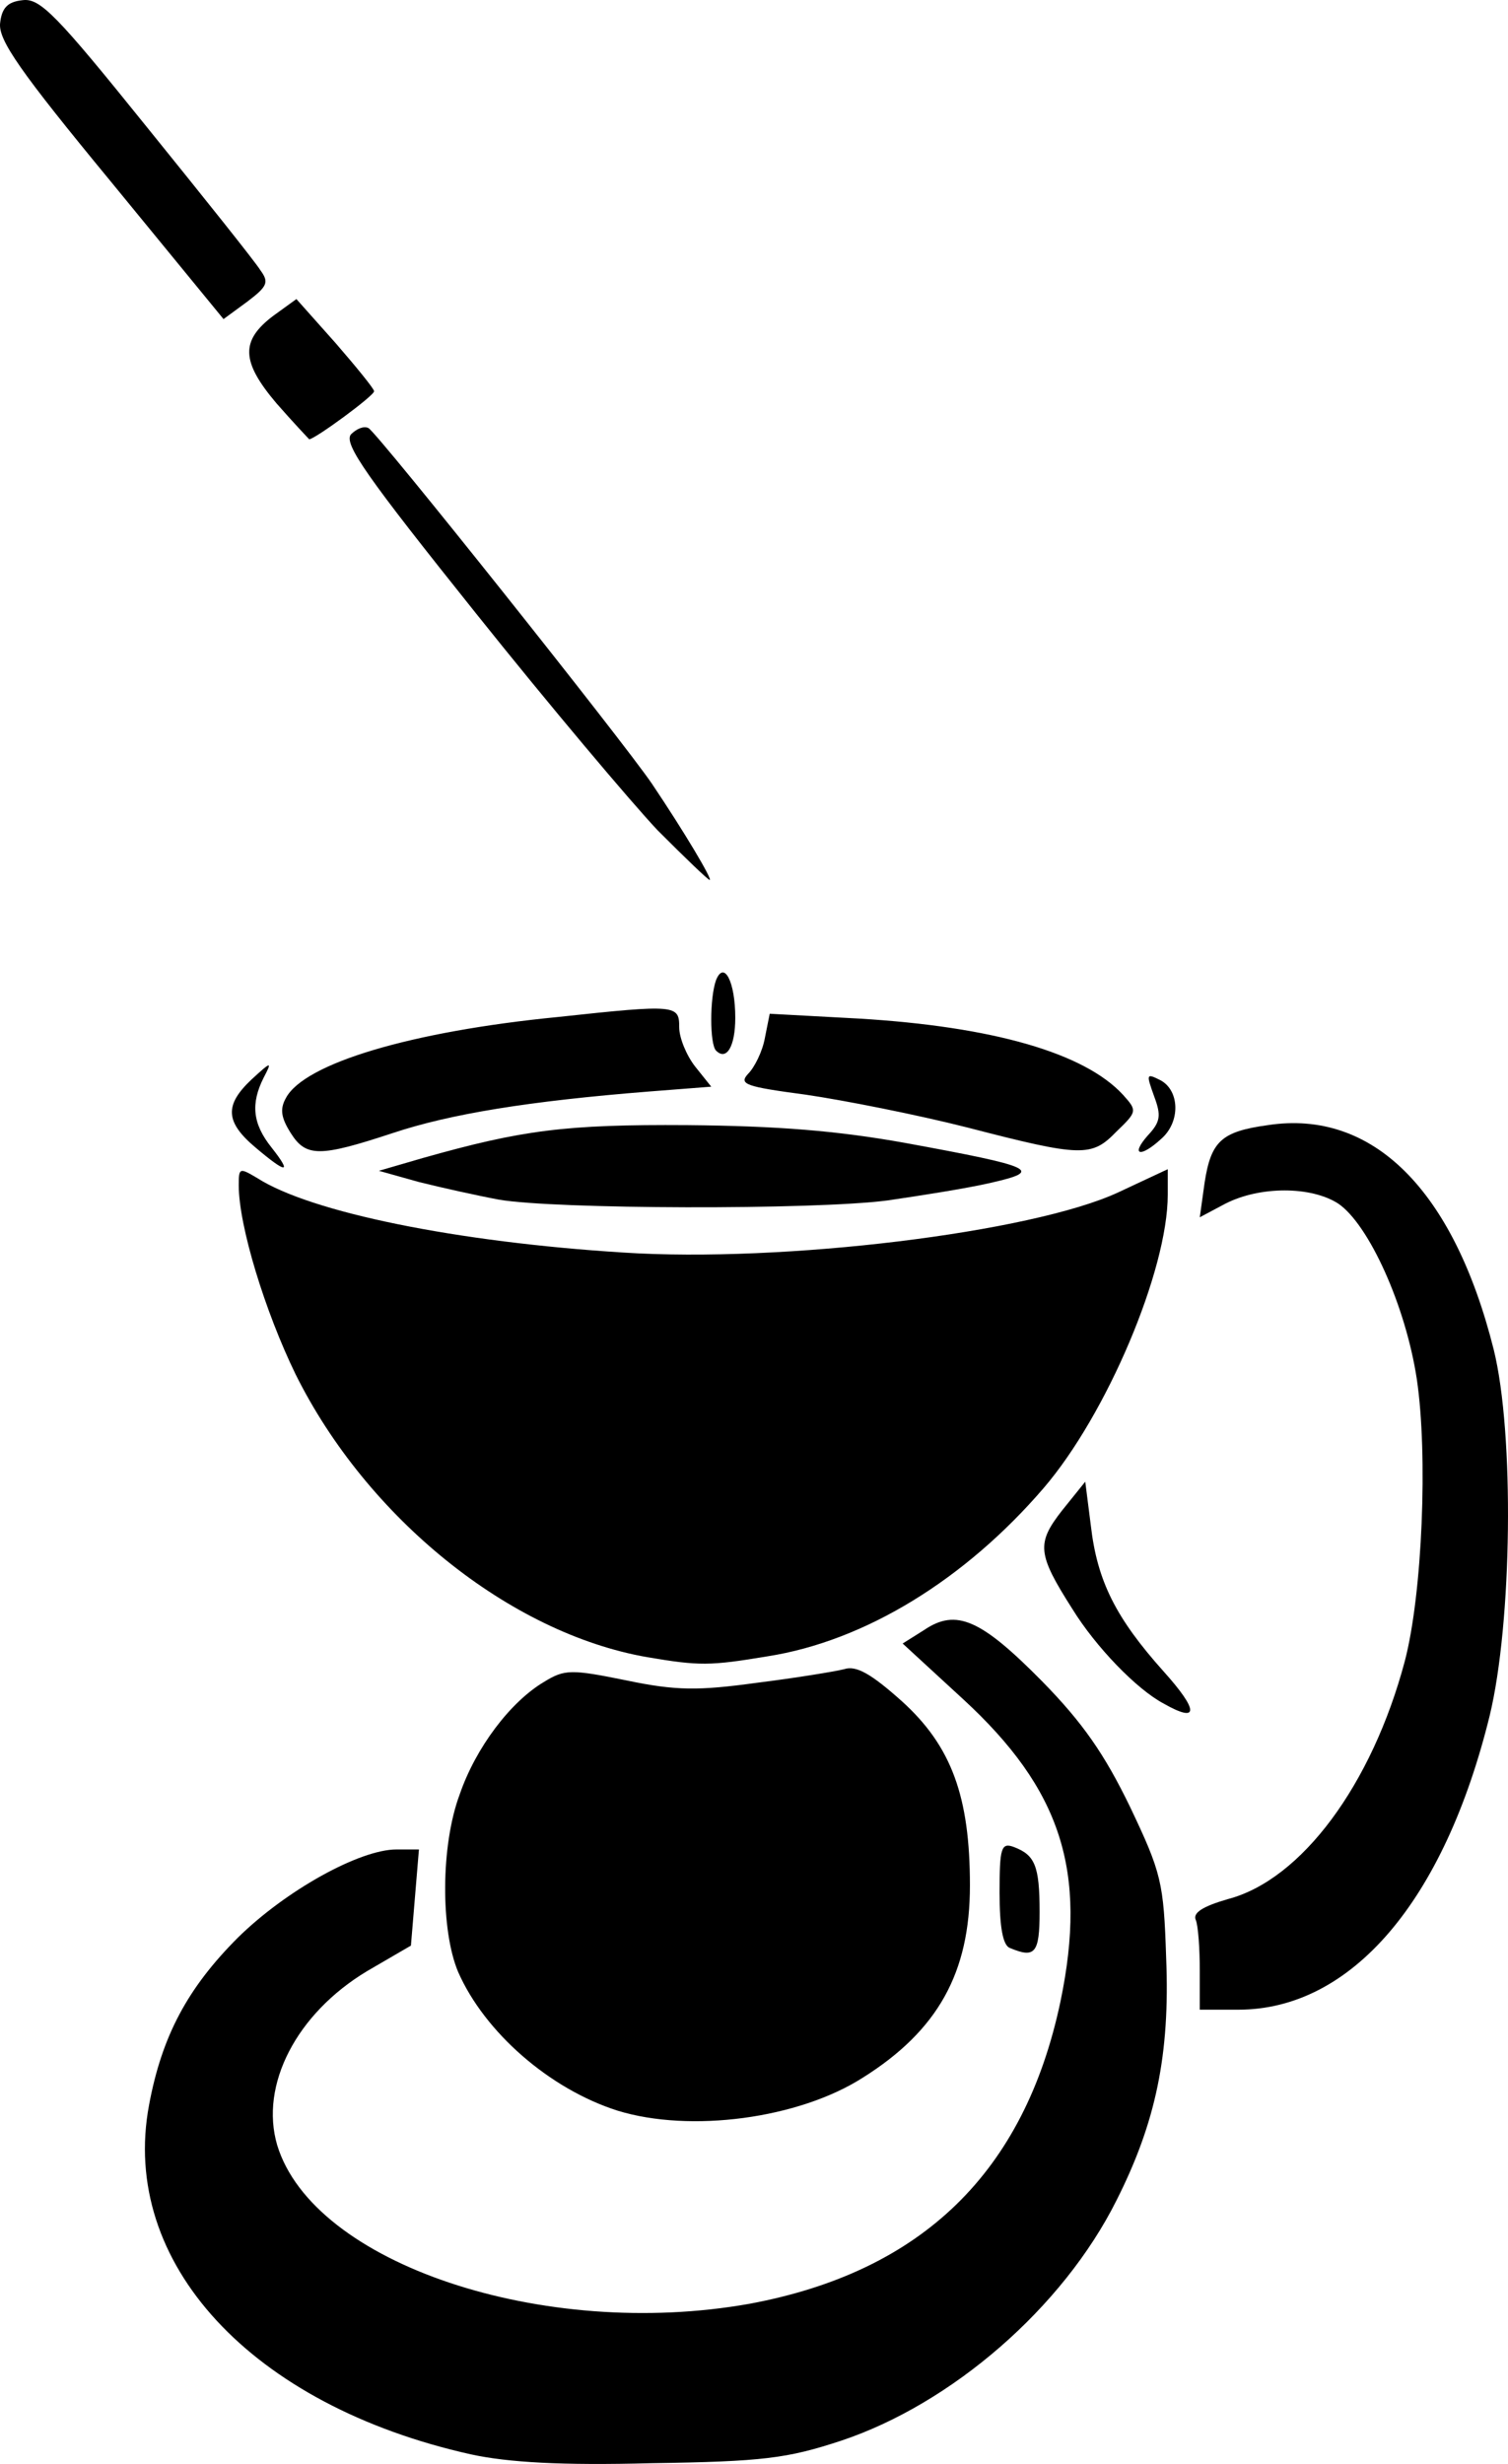 <svg xmlns="http://www.w3.org/2000/svg" id="root" viewBox="2931.9 521.75 1882.96 3075.23">
  <path
    d="M3520 3585c-274-61-439-239-402-436 16-86 48-146 111-209 60-59 152-110 198-110h28l-5 60-5 60-55 32c-88 53-134 142-112 217 45 148 332 244 590 198 215-40 343-164 388-377 34-163 1-265-122-378l-75-69 27-17c40-27 71-13 147 64 51 52 78 91 110 157 39 82 42 94 45 188 5 121-13 206-62 303-67 134-206 254-344 300-67 22-97 26-237 28-112 3-179-1-225-11z"
  ></path>
  <path
    d="M3703 3156c-85-27-166-98-199-173-22-52-22-158 2-222 20-58 63-115 105-140 26-16 34-16 103-2 62 13 90 13 163 3 48-6 97-14 109-17 15-5 34 6 72 40 62 56 85 119 85 230 0 109-40 181-134 240-80 51-215 69-306 41zm727-175c0-27-2-56-5-63-4-9 9-17 40-26 92-24 180-143 221-297 22-84 29-258 15-352-14-92-60-193-98-219-34-22-98-22-141 0l-32 17 6-43c8-52 21-64 79-72 131-20 232 81 282 280 26 105 23 341-5 457-57 232-173 367-314 367h-48v-49zm-237-28c-9-3-13-27-13-69 0-56 2-63 18-57 26 10 32 23 32 81 0 52-6 58-37 45z"
  ></path>
  <path
    d="M4385 2648c-34-18-85-71-114-118-44-69-45-82-13-123l29-36 7 55c8 69 31 115 91 182 44 49 44 65 0 40zm-645-58c-172-30-350-174-439-353-38-78-71-185-71-236 0-22 1-22 23-9 67 43 250 80 457 93 200 13 510-25 618-75l62-29v32c0 94-76 274-155 366-98 114-223 191-345 210-72 12-85 12-150 1z"
  ></path>
  <path
    d="M3555 2019c-27-5-72-15-100-22l-50-14 55-16c124-35 178-42 330-41 113 1 187 7 271 22 164 30 174 35 108 50-30 7-88 16-129 22-92 12-416 11-485-1zm-304-65c-38-32-39-53-5-85 25-23 26-23 15-2-16 32-14 57 10 87 26 33 19 33-20 0zm44-18c-12-19-14-30-6-44 23-43 156-83 340-101 148-16 151-15 151 13 0 13 9 35 20 49l20 25-77 6c-151 12-249 28-321 52-91 30-108 30-127 0zm845-7c-63-16-154-34-202-41-75-10-84-13-72-26 8-8 18-28 21-45l6-30 111 6c168 10 282 43 330 95 18 20 18 21-8 46-31 32-43 32-186-5zm225 10c16-17 17-25 8-49-10-28-10-29 8-20 24 13 25 52 1 73-26 24-39 21-17-4zm-539-106c-8-8-8-66 0-88 10-25 24 2 24 47 0 36-11 54-24 41zm-73-275c-33-35-136-157-227-271-136-170-165-211-156-223 7-7 16-11 22-8 13 8 318 391 354 444 41 61 76 120 72 120-2 0-31-28-65-62zm-476-533c-44-52-45-78-4-109l29-21 49 55c26 30 48 57 48 60 1 5-74 60-81 60-1-1-20-21-41-45zm-207-277c-113-137-140-176-138-197 2-19 9-27 28-29 22-3 43 19 155 158 72 89 136 169 142 179 11 15 9 20-16 39l-30 22-141-172z"
  ></path>
</svg>
